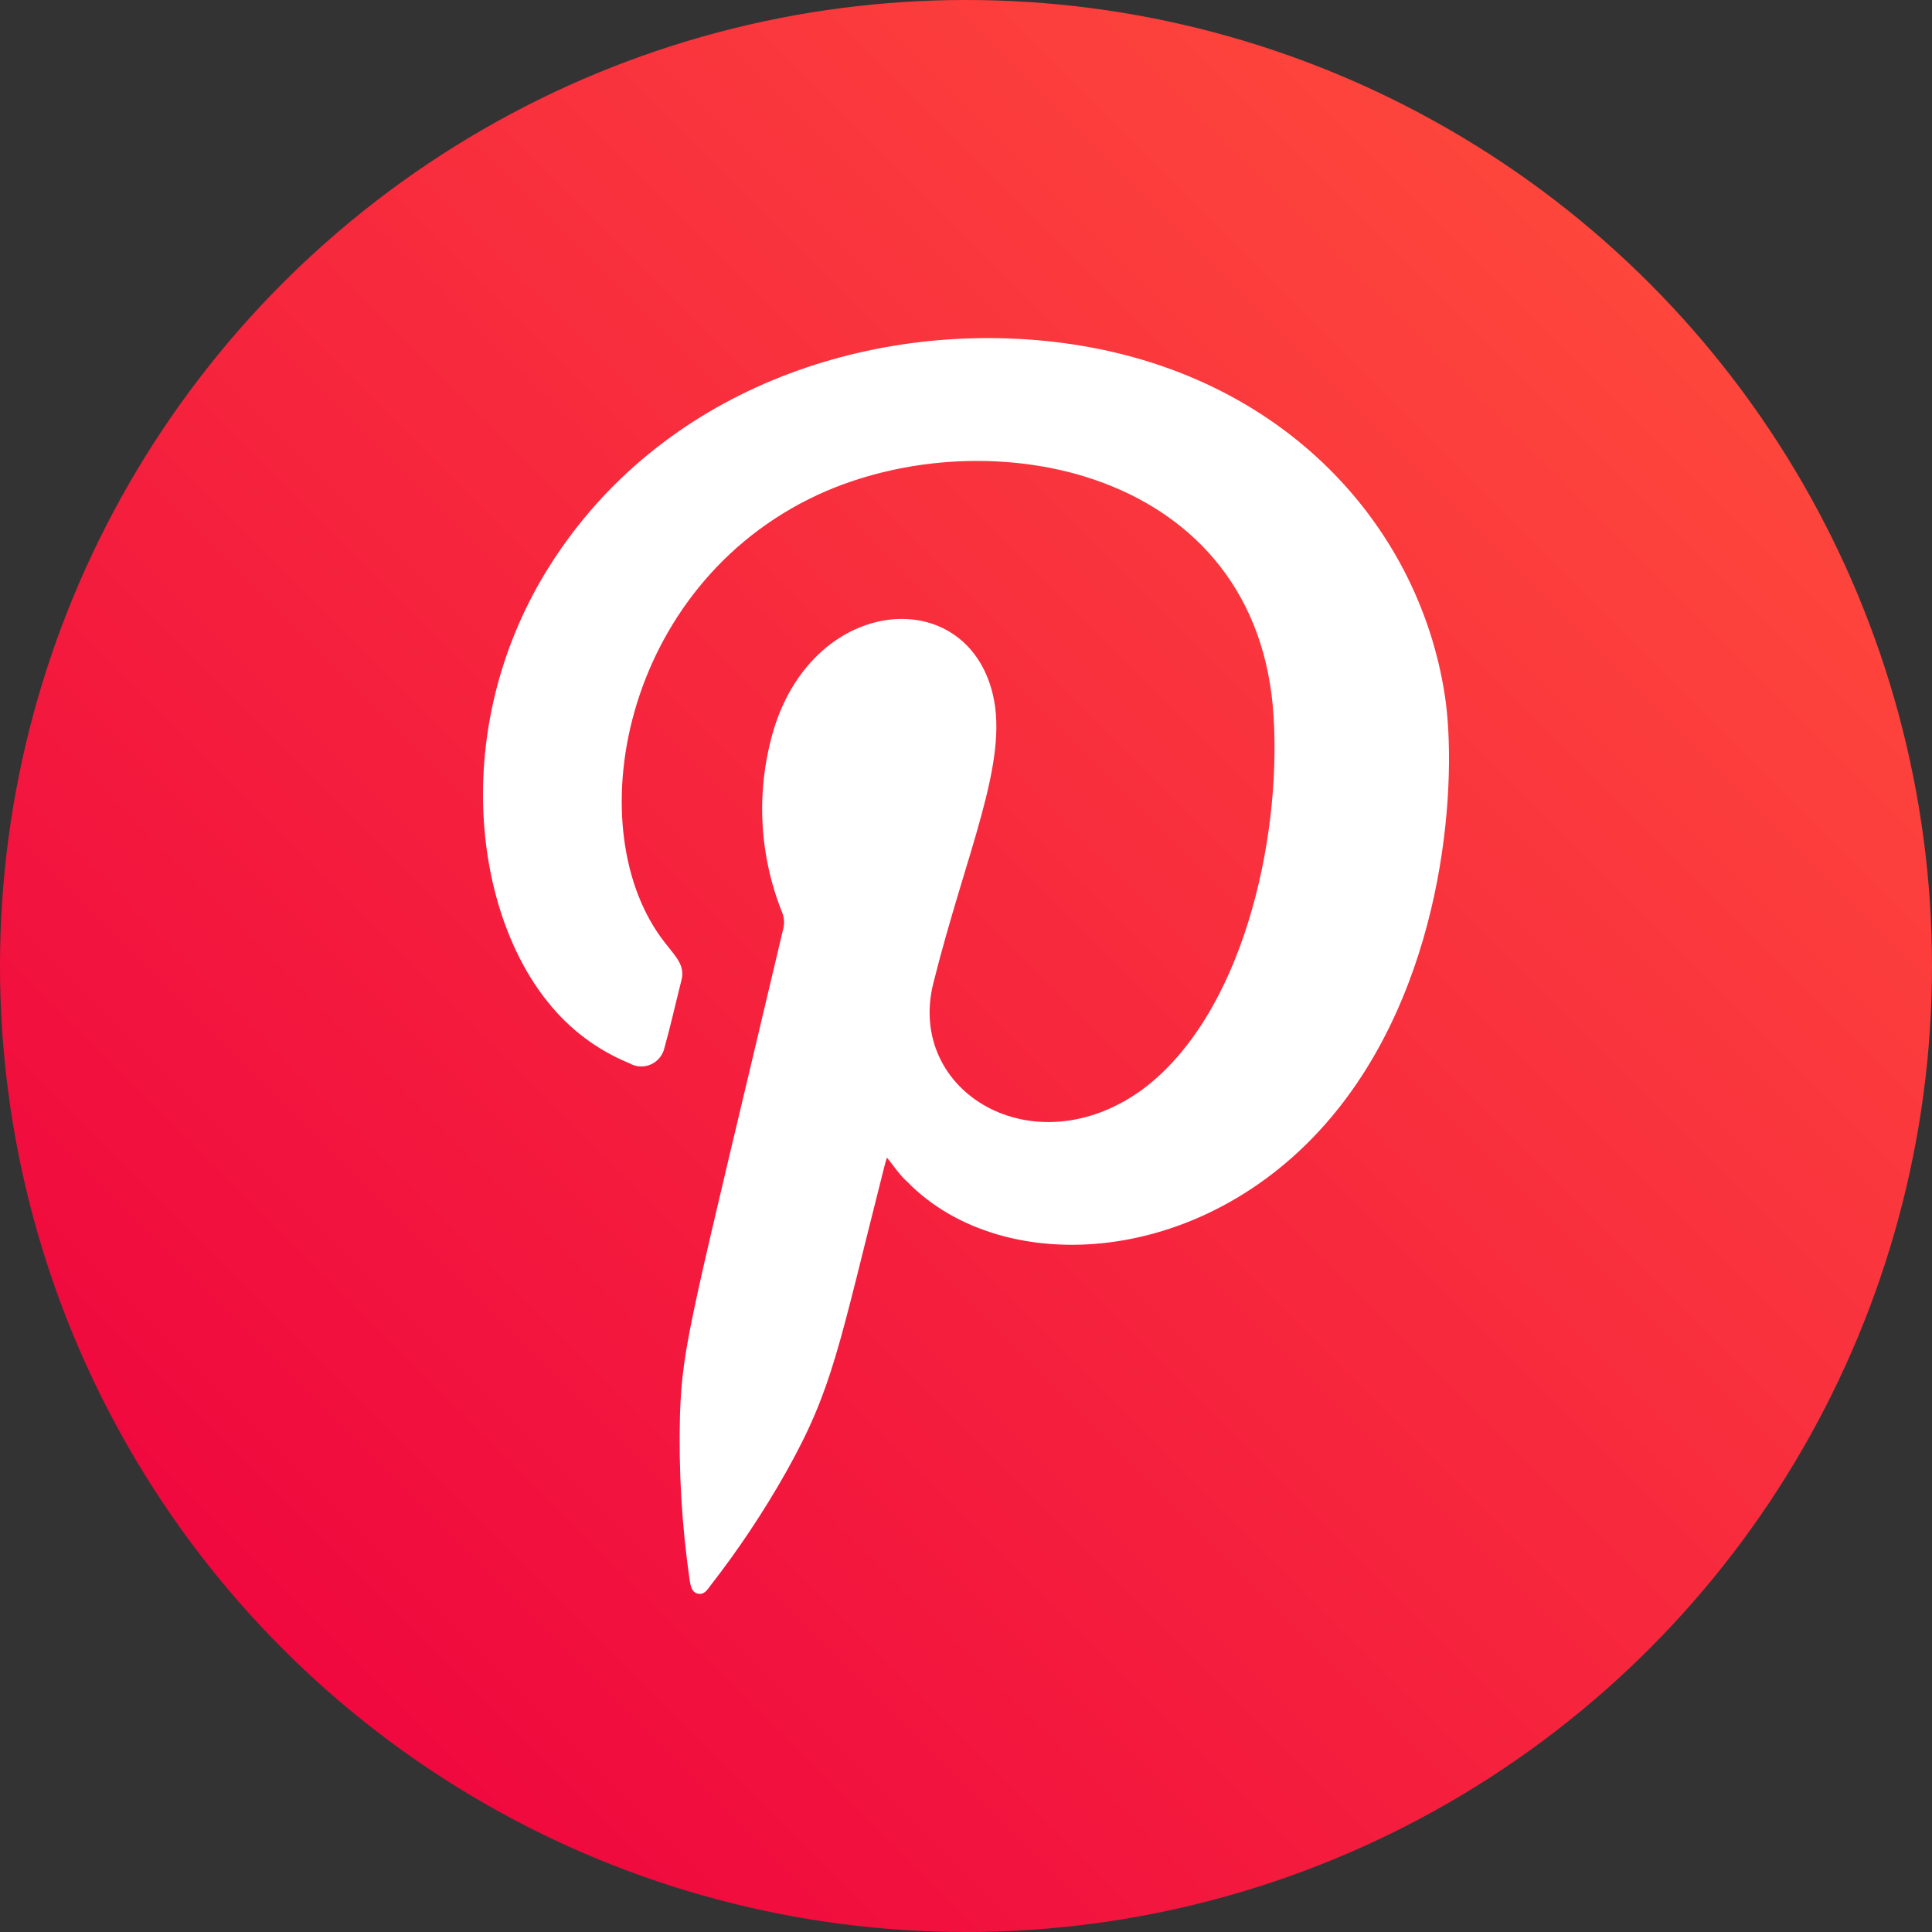 <svg width="40" height="40" viewBox="0 0 40 40" fill="none" xmlns="http://www.w3.org/2000/svg">
<rect x="0" y="0" width="40" height="40" fill="#333333" stroke="none"/>
<circle cx="20" cy="20" r="20" fill="url(#paint0_linear_5909_3295)"/>
<path fill-rule="evenodd" clip-rule="evenodd" d="M18.363 23.967C18.34 24.04 18.321 24.105 18.306 24.167C17.357 27.906 17.25 28.739 16.278 30.472C15.813 31.296 15.288 32.085 14.707 32.831C14.643 32.915 14.582 33.023 14.452 32.996C14.322 32.969 14.299 32.839 14.28 32.724C14.116 31.59 14.048 30.444 14.078 29.299C14.128 27.807 14.311 27.293 16.225 19.192C16.244 19.078 16.228 18.96 16.179 18.855C15.704 17.646 15.651 16.312 16.03 15.069C16.899 12.304 20.01 12.093 20.555 14.375C20.891 15.783 20.006 17.628 19.324 20.355C18.76 22.606 21.394 24.19 23.643 22.564C25.717 21.029 26.525 17.417 26.369 14.847C26.068 9.715 20.479 8.607 16.93 10.245C12.862 12.135 11.94 17.206 13.773 19.526C14.006 19.821 14.185 19.998 14.109 20.293C13.991 20.757 13.888 21.225 13.758 21.689C13.742 21.765 13.708 21.836 13.659 21.897C13.611 21.957 13.549 22.005 13.478 22.037C13.408 22.069 13.331 22.083 13.253 22.079C13.176 22.076 13.101 22.054 13.034 22.015C12.366 21.743 11.78 21.302 11.333 20.734C9.774 18.794 9.328 14.95 11.391 11.698C13.678 8.093 17.925 6.635 21.806 7.076C26.438 7.606 29.366 10.793 29.915 14.406C30.166 16.051 29.983 20.109 27.688 22.978C25.046 26.276 20.761 26.495 18.786 24.47C18.634 24.336 18.512 24.151 18.363 23.967Z" fill="white"/>
<defs>
<linearGradient id="paint0_linear_5909_3295" x1="36.926" y1="3.074" x2="3.071" y2="36.923" gradientUnits="userSpaceOnUse">
<stop stop-color="#FF4C3C"/>
<stop offset="0.96" stop-color="#EF053E"/>
<stop offset="1" stop-color="#EE023E"/>
</linearGradient>
</defs>
</svg>

